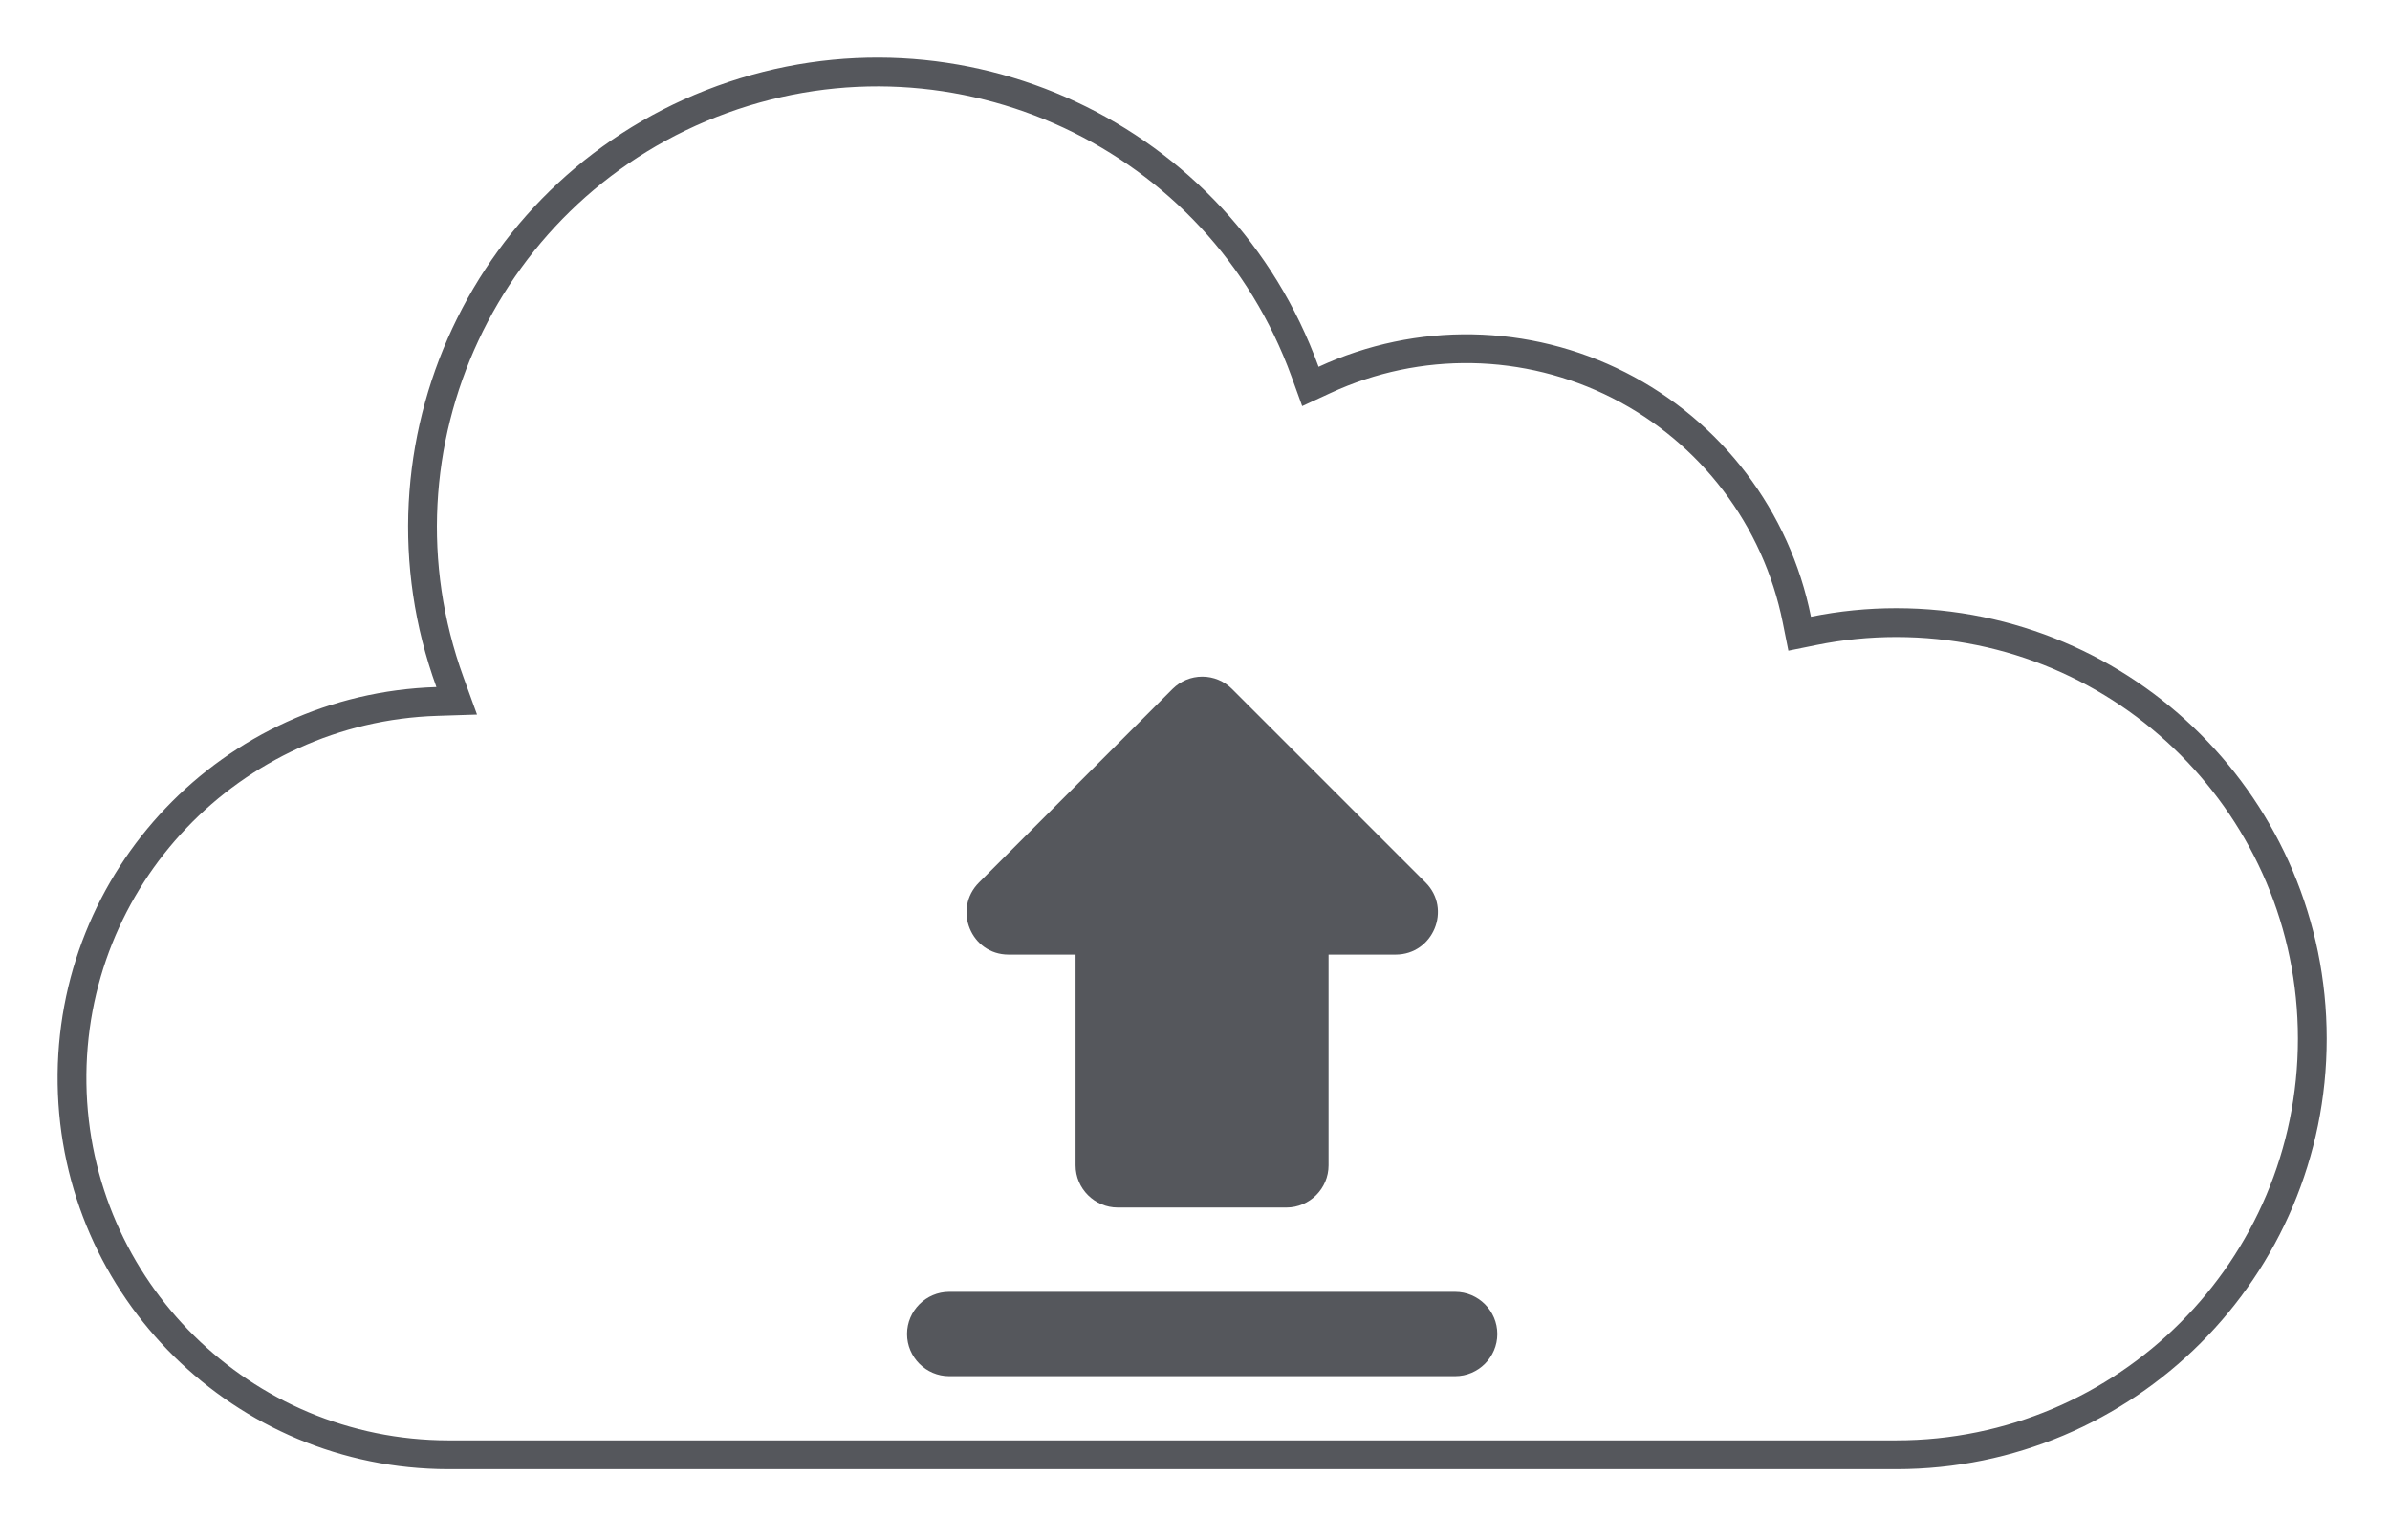 <svg width="166" height="107" viewBox="0 0 166 107" fill="none" xmlns="http://www.w3.org/2000/svg">
<g filter="url(#filter0_d)">
<path d="M124.802 39.036L124.999 40.019L125.981 39.82C127.864 39.439 129.781 39.248 131.703 39.248C147.664 39.248 160.604 52.187 160.604 68.149C160.604 84.111 147.664 97.05 131.703 97.05H31.129C16.845 97.027 5.218 85.556 5.003 71.273C4.789 56.992 16.067 45.175 30.343 44.724L31.722 44.68L31.251 43.383C25.297 26.983 33.765 8.86 50.166 2.905C66.567 -3.049 84.69 5.419 90.644 21.82L91.015 22.844L92.004 22.387C98.514 19.374 106.045 19.51 112.441 22.757L112.441 22.757C118.837 26.004 123.393 32.004 124.802 39.036Z" fill="white" stroke="#55575C" stroke-width="2"/>
<path fill-rule="evenodd" clip-rule="evenodd" d="M89.349 79.877H77.635C76.024 79.877 74.706 78.559 74.706 76.948V62.306H70.05C67.444 62.306 66.155 59.143 68 57.298L81.442 43.856C81.989 43.308 82.732 43 83.506 43C84.281 43 85.024 43.308 85.571 43.856L99.013 57.298C100.857 59.143 99.54 62.306 96.933 62.306H92.277V76.948C92.277 78.559 90.959 79.877 89.349 79.877ZM101.07 85.733H65.928C64.318 85.733 63 87.051 63 88.661C63 90.272 64.318 91.59 65.928 91.59H101.07C102.681 91.59 103.998 90.272 103.998 88.661C103.998 87.051 102.681 85.733 101.07 85.733Z" fill="#55575C"/>
</g>
<defs>
<filter id="filter0_d" x="0" y="0" width="165.604" height="106.05" filterUnits="userSpaceOnUse" color-interpolation-filters="sRGB">
<feFlood flood-opacity="0" result="BackgroundImageFix"/>
<feColorMatrix in="SourceAlpha" type="matrix" values="0 0 0 0 0 0 0 0 0 0 0 0 0 0 0 0 0 0 127 0"/>
<feOffset dy="4"/>
<feGaussianBlur stdDeviation="2"/>
<feColorMatrix type="matrix" values="0 0 0 0 0 0 0 0 0 0 0 0 0 0 0 0 0 0 0.25 0"/>
<feBlend mode="normal" in2="BackgroundImageFix" result="effect1_dropShadow"/>
<feBlend mode="normal" in="SourceGraphic" in2="effect1_dropShadow" result="shape"/>
</filter>
</defs>
</svg>
